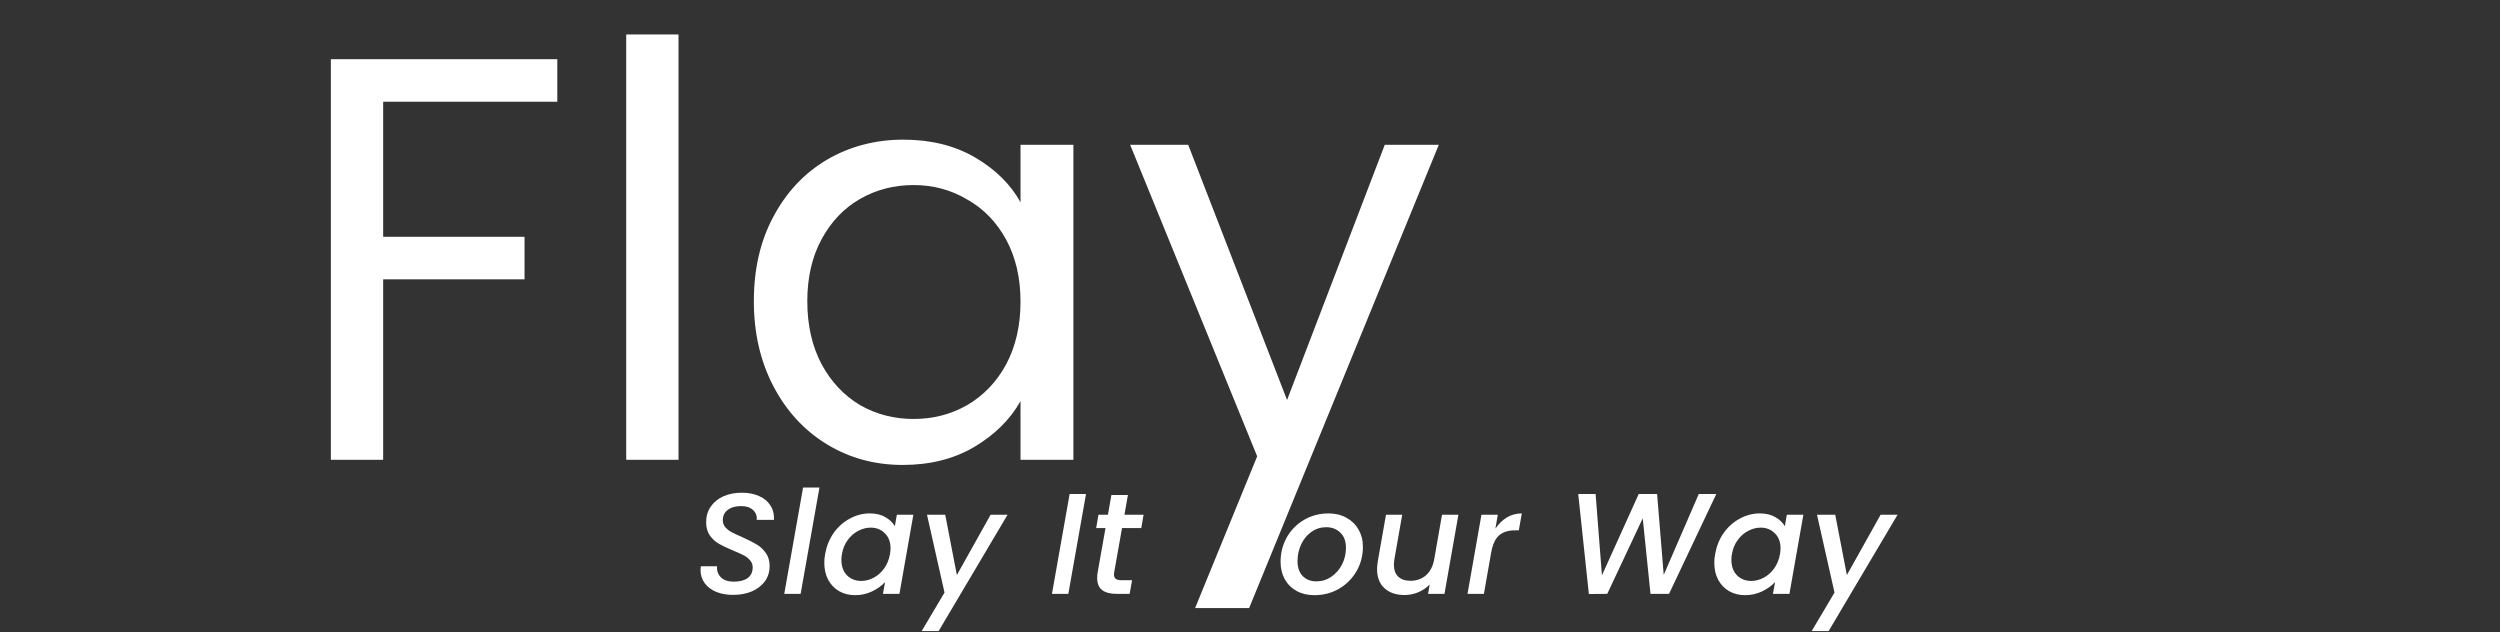 <svg width="261" height="66" viewBox="0 0 261 66" fill="none" xmlns="http://www.w3.org/2000/svg">
<rect x="0" y="0" width="261" height="66" fill="#333333" stroke="none"/>
<path d="M58.182 6.18V10.62H40.002V24.72H54.762V29.16H40.002V48H34.542V6.18H58.182ZM70.837 3.6V48H65.377V3.6H70.837ZM78.702 31.44C78.702 28.08 79.382 25.14 80.742 22.62C82.102 20.06 83.962 18.08 86.322 16.68C88.722 15.28 91.382 14.58 94.302 14.58C97.182 14.58 99.682 15.2 101.802 16.44C103.922 17.68 105.502 19.24 106.542 21.12V15.12H112.062V48H106.542V41.88C105.462 43.8 103.842 45.4 101.682 46.68C99.562 47.92 97.082 48.54 94.242 48.54C91.322 48.54 88.682 47.82 86.322 46.38C83.962 44.94 82.102 42.92 80.742 40.32C79.382 37.72 78.702 34.76 78.702 31.44ZM106.542 31.5C106.542 29.02 106.042 26.86 105.042 25.02C104.042 23.18 102.682 21.78 100.962 20.82C99.282 19.82 97.422 19.32 95.382 19.32C93.342 19.32 91.482 19.8 89.802 20.76C88.122 21.72 86.782 23.12 85.782 24.96C84.782 26.8 84.282 28.96 84.282 31.44C84.282 33.96 84.782 36.16 85.782 38.04C86.782 39.88 88.122 41.3 89.802 42.3C91.482 43.26 93.342 43.74 95.382 43.74C97.422 43.74 99.282 43.26 100.962 42.3C102.682 41.3 104.042 39.88 105.042 38.04C106.042 36.16 106.542 33.98 106.542 31.5ZM150.209 15.12L130.409 63.48H124.769L131.249 47.64L117.989 15.12H124.049L134.369 41.76L144.569 15.12H150.209Z" fill="white"/>
<path d="M76.526 62.105C75.886 62.105 75.311 62.005 74.801 61.805C74.291 61.595 73.886 61.295 73.586 60.905C73.286 60.505 73.136 60.035 73.136 59.495C73.136 59.425 73.146 59.3 73.166 59.12H74.861C74.821 59.58 74.956 59.965 75.266 60.275C75.576 60.575 76.021 60.725 76.601 60.725C77.221 60.725 77.706 60.6 78.056 60.35C78.406 60.09 78.581 59.72 78.581 59.24C78.581 58.95 78.491 58.705 78.311 58.505C78.141 58.295 77.921 58.12 77.651 57.98C77.391 57.84 77.026 57.675 76.556 57.485C75.936 57.225 75.441 56.99 75.071 56.78C74.701 56.57 74.381 56.28 74.111 55.91C73.851 55.54 73.721 55.075 73.721 54.515C73.721 53.895 73.881 53.355 74.201 52.895C74.521 52.425 74.961 52.065 75.521 51.815C76.091 51.565 76.731 51.44 77.441 51.44C78.151 51.44 78.761 51.56 79.271 51.8C79.791 52.03 80.181 52.36 80.441 52.79C80.711 53.21 80.831 53.705 80.801 54.275H79.001C79.041 53.865 78.916 53.525 78.626 53.255C78.336 52.975 77.916 52.835 77.366 52.835C76.786 52.835 76.321 52.97 75.971 53.24C75.631 53.5 75.461 53.855 75.461 54.305C75.461 54.585 75.546 54.83 75.716 55.04C75.896 55.24 76.121 55.415 76.391 55.565C76.661 55.705 77.026 55.875 77.486 56.075C78.106 56.355 78.601 56.605 78.971 56.825C79.351 57.045 79.676 57.345 79.946 57.725C80.216 58.095 80.351 58.555 80.351 59.105C80.351 59.685 80.191 60.205 79.871 60.665C79.551 61.115 79.101 61.47 78.521 61.73C77.941 61.98 77.276 62.105 76.526 62.105ZM85.551 50.9L83.586 62H81.876L83.841 50.9H85.551ZM86.146 57.83C86.296 57 86.596 56.265 87.046 55.625C87.506 54.985 88.066 54.49 88.726 54.14C89.386 53.78 90.076 53.6 90.796 53.6C91.446 53.6 91.991 53.73 92.431 53.99C92.871 54.24 93.201 54.555 93.421 54.935L93.631 53.735H95.356L93.901 62H92.176L92.401 60.77C92.041 61.16 91.586 61.485 91.036 61.745C90.496 62.005 89.906 62.135 89.266 62.135C88.646 62.135 88.091 61.995 87.601 61.715C87.121 61.435 86.741 61.04 86.461 60.53C86.191 60.01 86.056 59.415 86.056 58.745C86.056 58.445 86.086 58.14 86.146 57.83ZM92.911 57.86C92.951 57.67 92.971 57.465 92.971 57.245C92.971 56.575 92.771 56.05 92.371 55.67C91.981 55.28 91.491 55.085 90.901 55.085C90.461 55.085 90.031 55.195 89.611 55.415C89.191 55.625 88.826 55.94 88.516 56.36C88.206 56.77 88.001 57.26 87.901 57.83C87.861 58.02 87.841 58.225 87.841 58.445C87.841 59.125 88.036 59.665 88.426 60.065C88.826 60.455 89.321 60.65 89.911 60.65C90.351 60.65 90.781 60.54 91.201 60.32C91.621 60.1 91.986 59.78 92.296 59.36C92.606 58.93 92.811 58.43 92.911 57.86ZM98.682 53.735L99.897 60.035L103.422 53.735H105.192L97.992 65.885H96.222L98.607 61.865L96.777 53.735H98.682ZM113.379 51.575L111.534 62H109.824L111.669 51.575H113.379ZM116.329 59.705C116.309 59.845 116.299 59.935 116.299 59.975C116.299 60.185 116.364 60.34 116.494 60.44C116.624 60.53 116.839 60.575 117.139 60.575H118.189L117.934 62H116.584C115.924 62 115.419 61.87 115.069 61.61C114.719 61.34 114.544 60.915 114.544 60.335C114.544 60.115 114.564 59.905 114.604 59.705L115.414 55.13H114.439L114.679 53.735H115.669L116.029 51.68H117.754L117.394 53.735H119.389L119.149 55.13H117.139L116.329 59.705ZM137.217 62.135C136.517 62.135 135.902 61.99 135.372 61.7C134.842 61.41 134.427 61 134.127 60.47C133.837 59.94 133.692 59.335 133.692 58.655C133.692 57.725 133.907 56.875 134.337 56.105C134.777 55.335 135.377 54.725 136.137 54.275C136.907 53.825 137.762 53.6 138.702 53.6C139.402 53.6 140.022 53.75 140.562 54.05C141.102 54.34 141.522 54.75 141.822 55.28C142.132 55.8 142.287 56.405 142.287 57.095C142.287 58.025 142.062 58.875 141.612 59.645C141.162 60.415 140.552 61.025 139.782 61.475C139.012 61.915 138.157 62.135 137.217 62.135ZM137.427 60.695C137.997 60.695 138.517 60.535 138.987 60.215C139.467 59.885 139.842 59.455 140.112 58.925C140.382 58.385 140.517 57.81 140.517 57.2C140.517 56.51 140.322 55.98 139.932 55.61C139.542 55.23 139.052 55.04 138.462 55.04C137.882 55.04 137.362 55.205 136.902 55.535C136.452 55.855 136.097 56.29 135.837 56.84C135.587 57.38 135.462 57.96 135.462 58.58C135.462 59.25 135.642 59.77 136.002 60.14C136.372 60.51 136.847 60.695 137.427 60.695ZM152.257 53.735L150.802 62H149.092L149.257 61.025C148.927 61.365 148.527 61.635 148.057 61.835C147.597 62.025 147.122 62.12 146.632 62.12C145.762 62.12 145.067 61.885 144.547 61.415C144.027 60.945 143.767 60.28 143.767 59.42C143.767 59.19 143.792 58.915 143.842 58.595L144.697 53.735H146.392L145.582 58.34C145.542 58.62 145.522 58.82 145.522 58.94C145.522 59.49 145.672 59.91 145.972 60.2C146.282 60.49 146.707 60.635 147.247 60.635C147.877 60.635 148.412 60.45 148.852 60.08C149.292 59.7 149.582 59.155 149.722 58.445L150.547 53.735H152.257ZM156.118 55.19C156.458 54.69 156.858 54.3 157.318 54.02C157.788 53.74 158.308 53.6 158.878 53.6L158.563 55.37H158.128C157.468 55.37 156.938 55.535 156.538 55.865C156.138 56.195 155.858 56.765 155.698 57.575L154.918 62H153.208L154.663 53.735H156.373L156.118 55.19ZM179.182 51.575L174.247 62H172.312L171.502 54.11L167.797 62L165.877 62.015L164.767 51.575H166.582L167.242 60.065L171.082 51.575H173.002L173.692 60.02L177.352 51.575H179.182ZM179.062 57.83C179.212 57 179.512 56.265 179.962 55.625C180.422 54.985 180.982 54.49 181.642 54.14C182.302 53.78 182.992 53.6 183.712 53.6C184.362 53.6 184.907 53.73 185.347 53.99C185.787 54.24 186.117 54.555 186.337 54.935L186.547 53.735H188.272L186.817 62H185.092L185.317 60.77C184.957 61.16 184.502 61.485 183.952 61.745C183.412 62.005 182.822 62.135 182.182 62.135C181.562 62.135 181.007 61.995 180.517 61.715C180.037 61.435 179.657 61.04 179.377 60.53C179.107 60.01 178.972 59.415 178.972 58.745C178.972 58.445 179.002 58.14 179.062 57.83ZM185.827 57.86C185.867 57.67 185.887 57.465 185.887 57.245C185.887 56.575 185.687 56.05 185.287 55.67C184.897 55.28 184.407 55.085 183.817 55.085C183.377 55.085 182.947 55.195 182.527 55.415C182.107 55.625 181.742 55.94 181.432 56.36C181.122 56.77 180.917 57.26 180.817 57.83C180.777 58.02 180.757 58.225 180.757 58.445C180.757 59.125 180.952 59.665 181.342 60.065C181.742 60.455 182.237 60.65 182.827 60.65C183.267 60.65 183.697 60.54 184.117 60.32C184.537 60.1 184.902 59.78 185.212 59.36C185.522 58.93 185.727 58.43 185.827 57.86ZM191.598 53.735L192.813 60.035L196.338 53.735H198.108L190.908 65.885H189.138L191.523 61.865L189.693 53.735H191.598Z" fill="white"/>
</svg>
